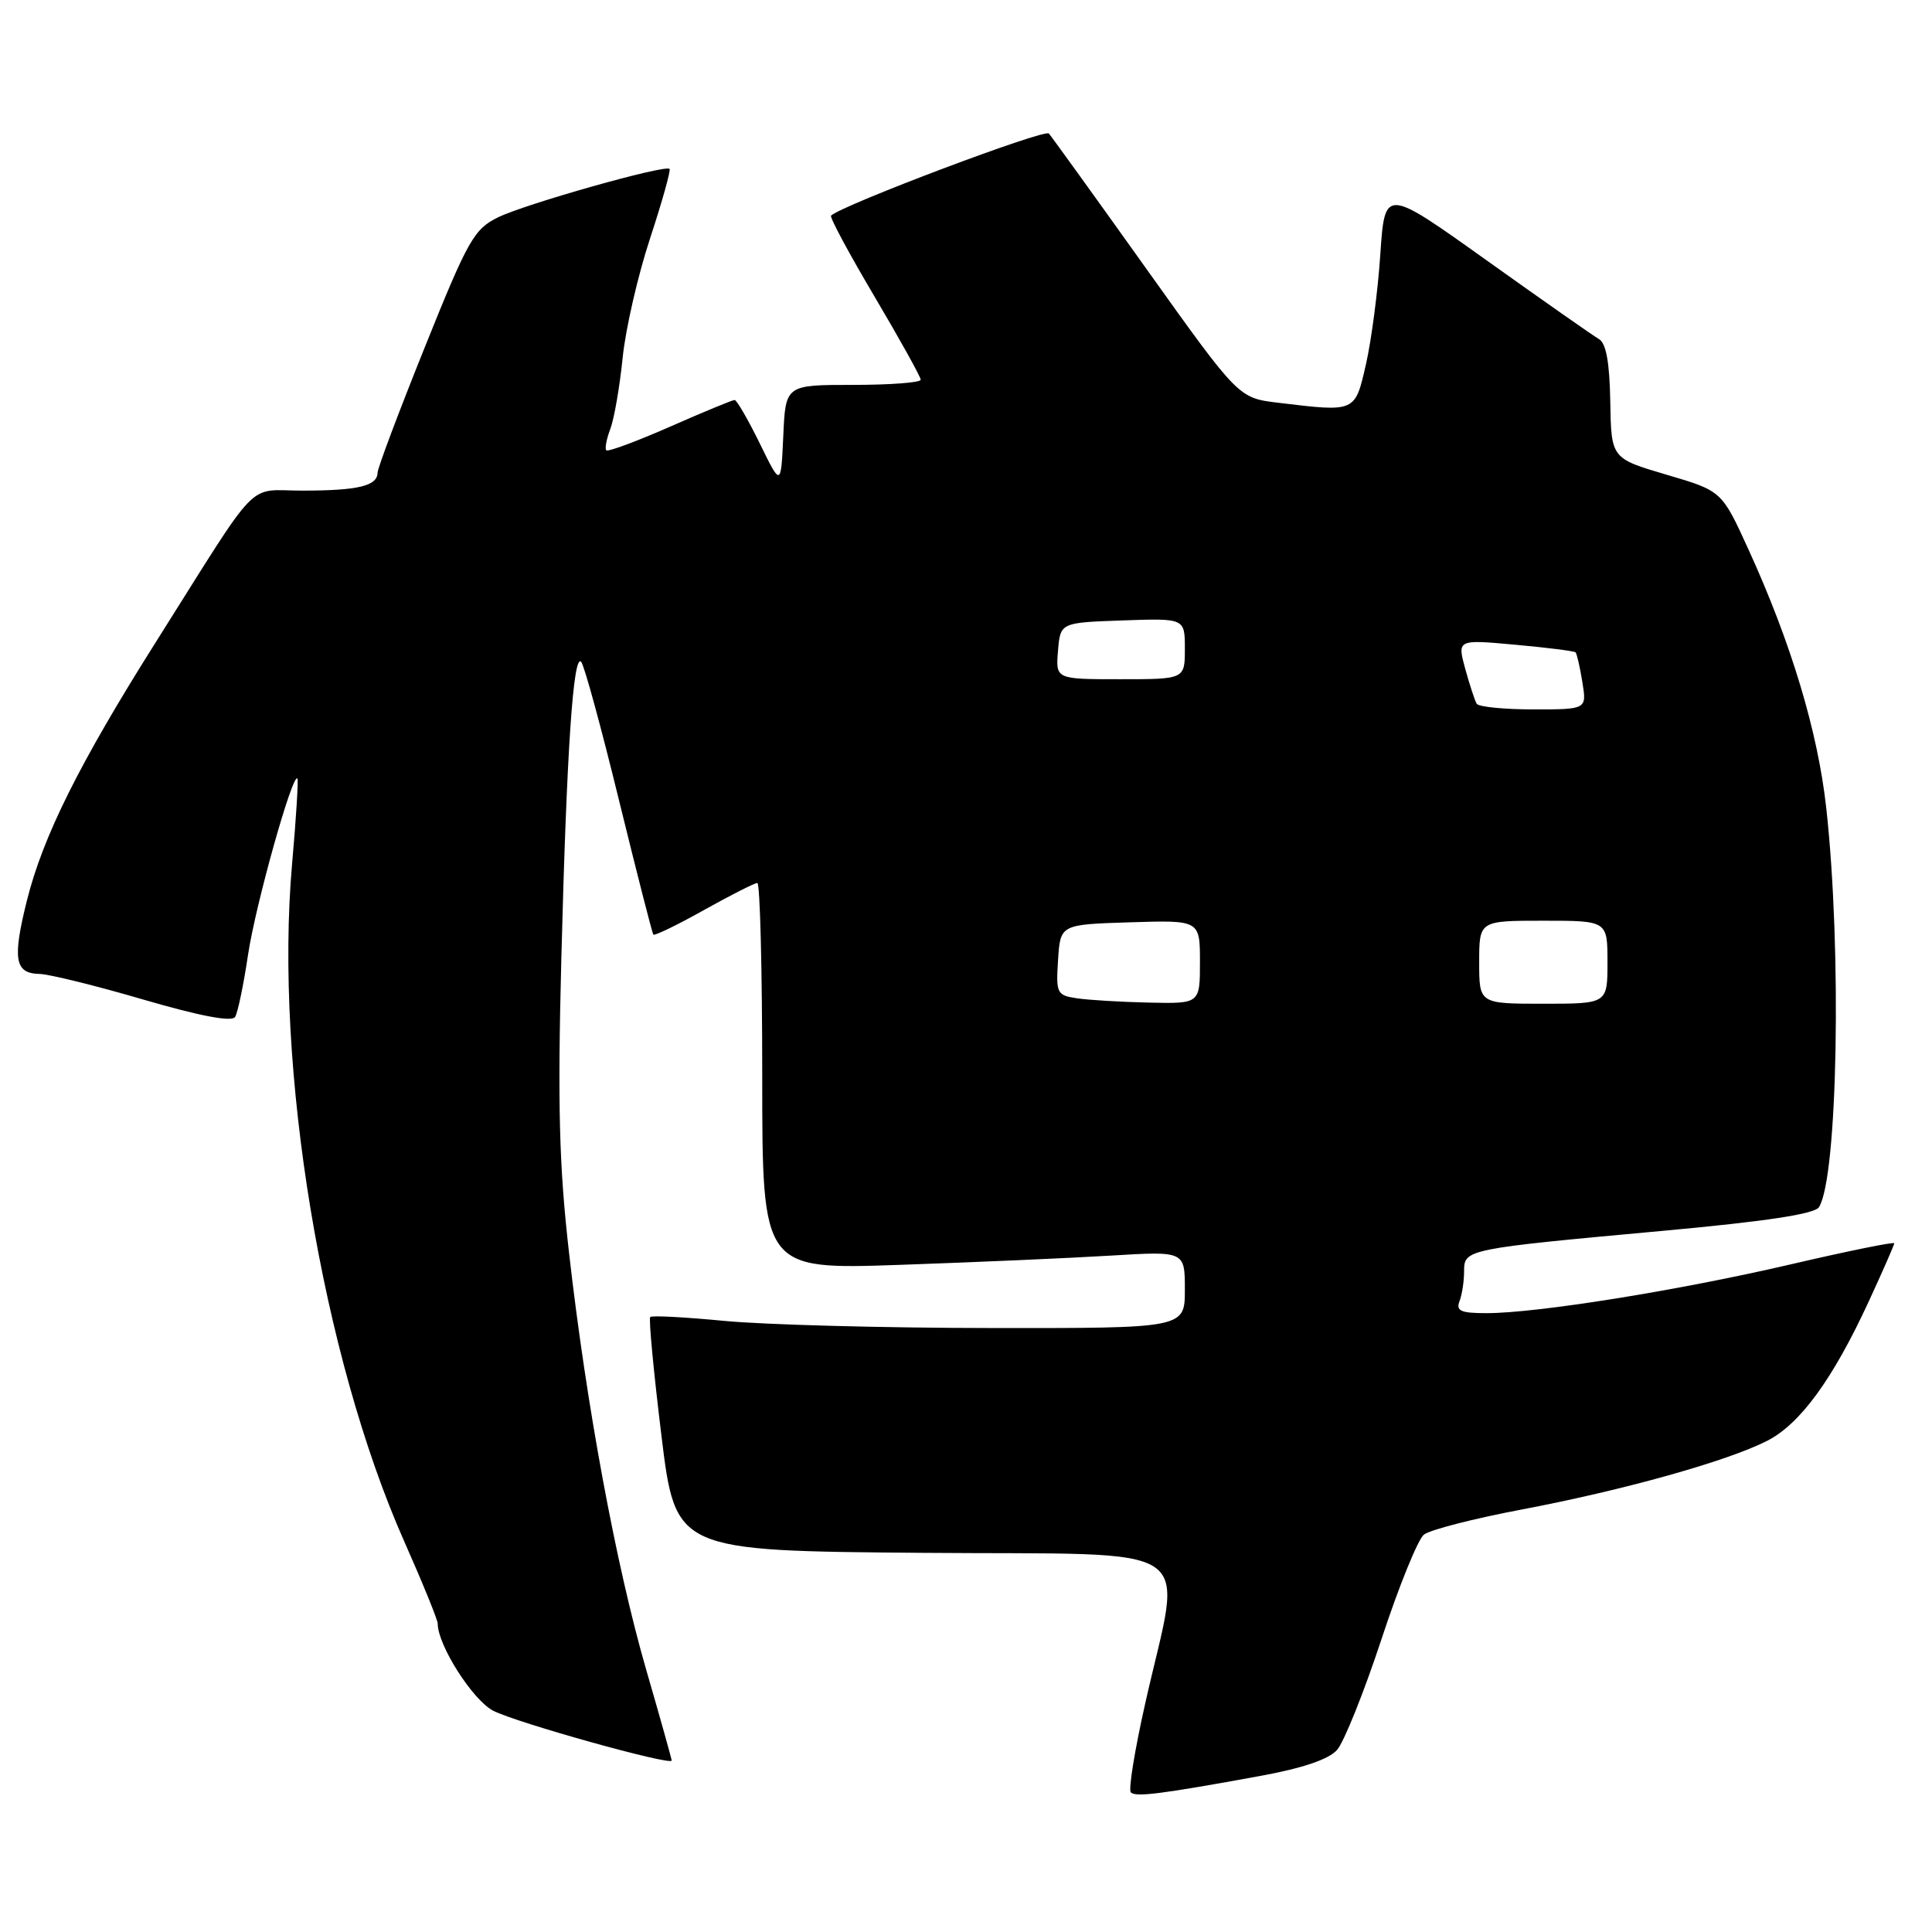 <?xml version="1.0" encoding="UTF-8" standalone="no"?>
<!DOCTYPE svg PUBLIC "-//W3C//DTD SVG 1.1//EN" "http://www.w3.org/Graphics/SVG/1.1/DTD/svg11.dtd" >
<svg xmlns="http://www.w3.org/2000/svg" xmlns:xlink="http://www.w3.org/1999/xlink" version="1.1" viewBox="0 0 256 256">
 <g >
 <path fill="currentColor"
d=" M 167.00 235.32 C 172.63 234.29 176.07 233.12 177.17 231.87 C 178.09 230.82 180.73 224.24 183.04 217.24 C 185.34 210.23 187.88 203.98 188.67 203.35 C 189.47 202.71 195.29 201.22 201.62 200.02 C 215.09 197.47 228.86 193.62 234.15 190.92 C 238.53 188.69 242.85 182.76 247.60 172.49 C 249.47 168.44 251.00 164.95 251.00 164.74 C 251.00 164.52 244.81 165.78 237.25 167.54 C 222.39 171.00 203.66 174.00 196.96 174.00 C 193.56 174.00 192.90 173.70 193.39 172.42 C 193.73 171.55 194.00 169.77 194.00 168.46 C 194.00 165.53 194.16 165.49 220.36 163.09 C 234.09 161.83 240.47 160.86 241.03 159.95 C 243.51 155.94 244.06 125.78 241.99 107.08 C 240.88 96.96 237.33 85.17 231.67 72.78 C 228.14 65.05 228.14 65.05 220.82 62.90 C 213.50 60.74 213.50 60.74 213.37 53.23 C 213.28 48.02 212.82 45.48 211.87 44.93 C 211.12 44.50 204.43 39.81 197.00 34.51 C 183.50 24.87 183.50 24.87 182.90 33.69 C 182.58 38.53 181.72 45.09 181.00 48.25 C 179.53 54.67 179.68 54.61 169.31 53.36 C 164.11 52.73 164.11 52.73 151.90 35.62 C 145.18 26.20 139.36 18.13 138.98 17.69 C 138.42 17.05 111.66 27.14 110.12 28.57 C 109.91 28.77 112.50 33.59 115.87 39.28 C 119.24 44.98 122.00 49.94 122.00 50.32 C 122.00 50.69 117.97 51.00 113.05 51.00 C 104.09 51.00 104.09 51.00 103.79 57.75 C 103.48 64.50 103.48 64.50 100.67 58.75 C 99.12 55.59 97.62 53.00 97.34 53.00 C 97.06 53.00 93.20 54.59 88.78 56.54 C 84.36 58.48 80.56 59.89 80.34 59.67 C 80.12 59.46 80.36 58.18 80.87 56.84 C 81.38 55.50 82.11 51.27 82.50 47.45 C 82.88 43.63 84.52 36.50 86.13 31.61 C 87.74 26.72 88.90 22.57 88.72 22.38 C 88.13 21.79 69.66 27.01 66.01 28.79 C 62.81 30.36 62.02 31.75 56.29 46.00 C 52.86 54.53 50.04 62.01 50.03 62.64 C 49.99 64.39 47.46 65.00 40.17 65.01 C 32.50 65.03 34.77 62.70 20.70 85.00 C 10.52 101.13 5.68 110.84 3.56 119.35 C 1.63 127.10 1.96 128.98 5.22 129.05 C 6.47 129.07 12.68 130.60 19.00 132.45 C 26.55 134.65 30.72 135.44 31.15 134.75 C 31.51 134.18 32.28 130.46 32.87 126.49 C 33.85 119.93 38.78 102.33 39.41 103.16 C 39.55 103.35 39.24 108.45 38.70 114.50 C 36.33 141.40 42.67 179.68 53.57 204.26 C 56.01 209.76 58.00 214.65 58.00 215.14 C 58.00 218.00 62.63 225.27 65.35 226.68 C 68.40 228.26 89.00 234.01 89.00 233.28 C 89.00 233.07 87.48 227.64 85.61 221.20 C 81.62 207.39 77.69 186.18 75.40 166.00 C 74.08 154.46 73.88 146.49 74.38 127.00 C 75.09 99.40 75.96 86.52 77.01 87.70 C 77.41 88.14 79.66 96.38 82.01 106.00 C 84.37 115.62 86.42 123.65 86.57 123.84 C 86.72 124.03 89.74 122.57 93.27 120.59 C 96.80 118.62 99.99 117.00 100.35 117.00 C 100.71 117.00 101.00 128.53 101.00 142.62 C 101.00 168.23 101.00 168.23 119.25 167.60 C 129.29 167.25 141.89 166.70 147.25 166.37 C 157.00 165.78 157.00 165.78 157.00 170.89 C 157.00 176.00 157.00 176.00 131.25 175.97 C 117.09 175.96 101.24 175.53 96.03 175.03 C 90.82 174.53 86.38 174.29 86.16 174.51 C 85.94 174.72 86.61 181.78 87.64 190.20 C 89.51 205.50 89.51 205.50 122.36 205.76 C 159.94 206.07 156.65 203.83 151.75 225.70 C 150.36 231.86 149.50 237.17 149.84 237.50 C 150.48 238.15 153.81 237.73 167.00 235.32 Z  M 142.70 132.28 C 140.03 131.88 139.91 131.63 140.20 127.18 C 140.50 122.50 140.50 122.50 149.75 122.21 C 159.00 121.92 159.00 121.92 159.00 127.46 C 159.00 133.00 159.00 133.00 152.25 132.85 C 148.54 132.77 144.24 132.51 142.70 132.28 Z  M 196.00 127.50 C 196.00 122.00 196.00 122.00 204.50 122.00 C 213.00 122.00 213.00 122.00 213.00 127.50 C 213.00 133.00 213.00 133.00 204.50 133.00 C 196.00 133.00 196.00 133.00 196.00 127.50 Z  M 195.67 93.25 C 195.42 92.84 194.74 90.75 194.15 88.62 C 193.09 84.73 193.09 84.73 200.77 85.43 C 205.00 85.81 208.60 86.27 208.77 86.44 C 208.94 86.61 209.35 88.38 209.67 90.38 C 210.26 94.00 210.26 94.00 203.19 94.00 C 199.30 94.00 195.91 93.66 195.67 93.25 Z  M 140.19 86.25 C 140.50 82.50 140.50 82.50 148.75 82.21 C 157.00 81.92 157.00 81.92 157.00 85.96 C 157.00 90.00 157.00 90.00 148.44 90.00 C 139.88 90.00 139.88 90.00 140.19 86.25 Z "/>
</g>
</svg>